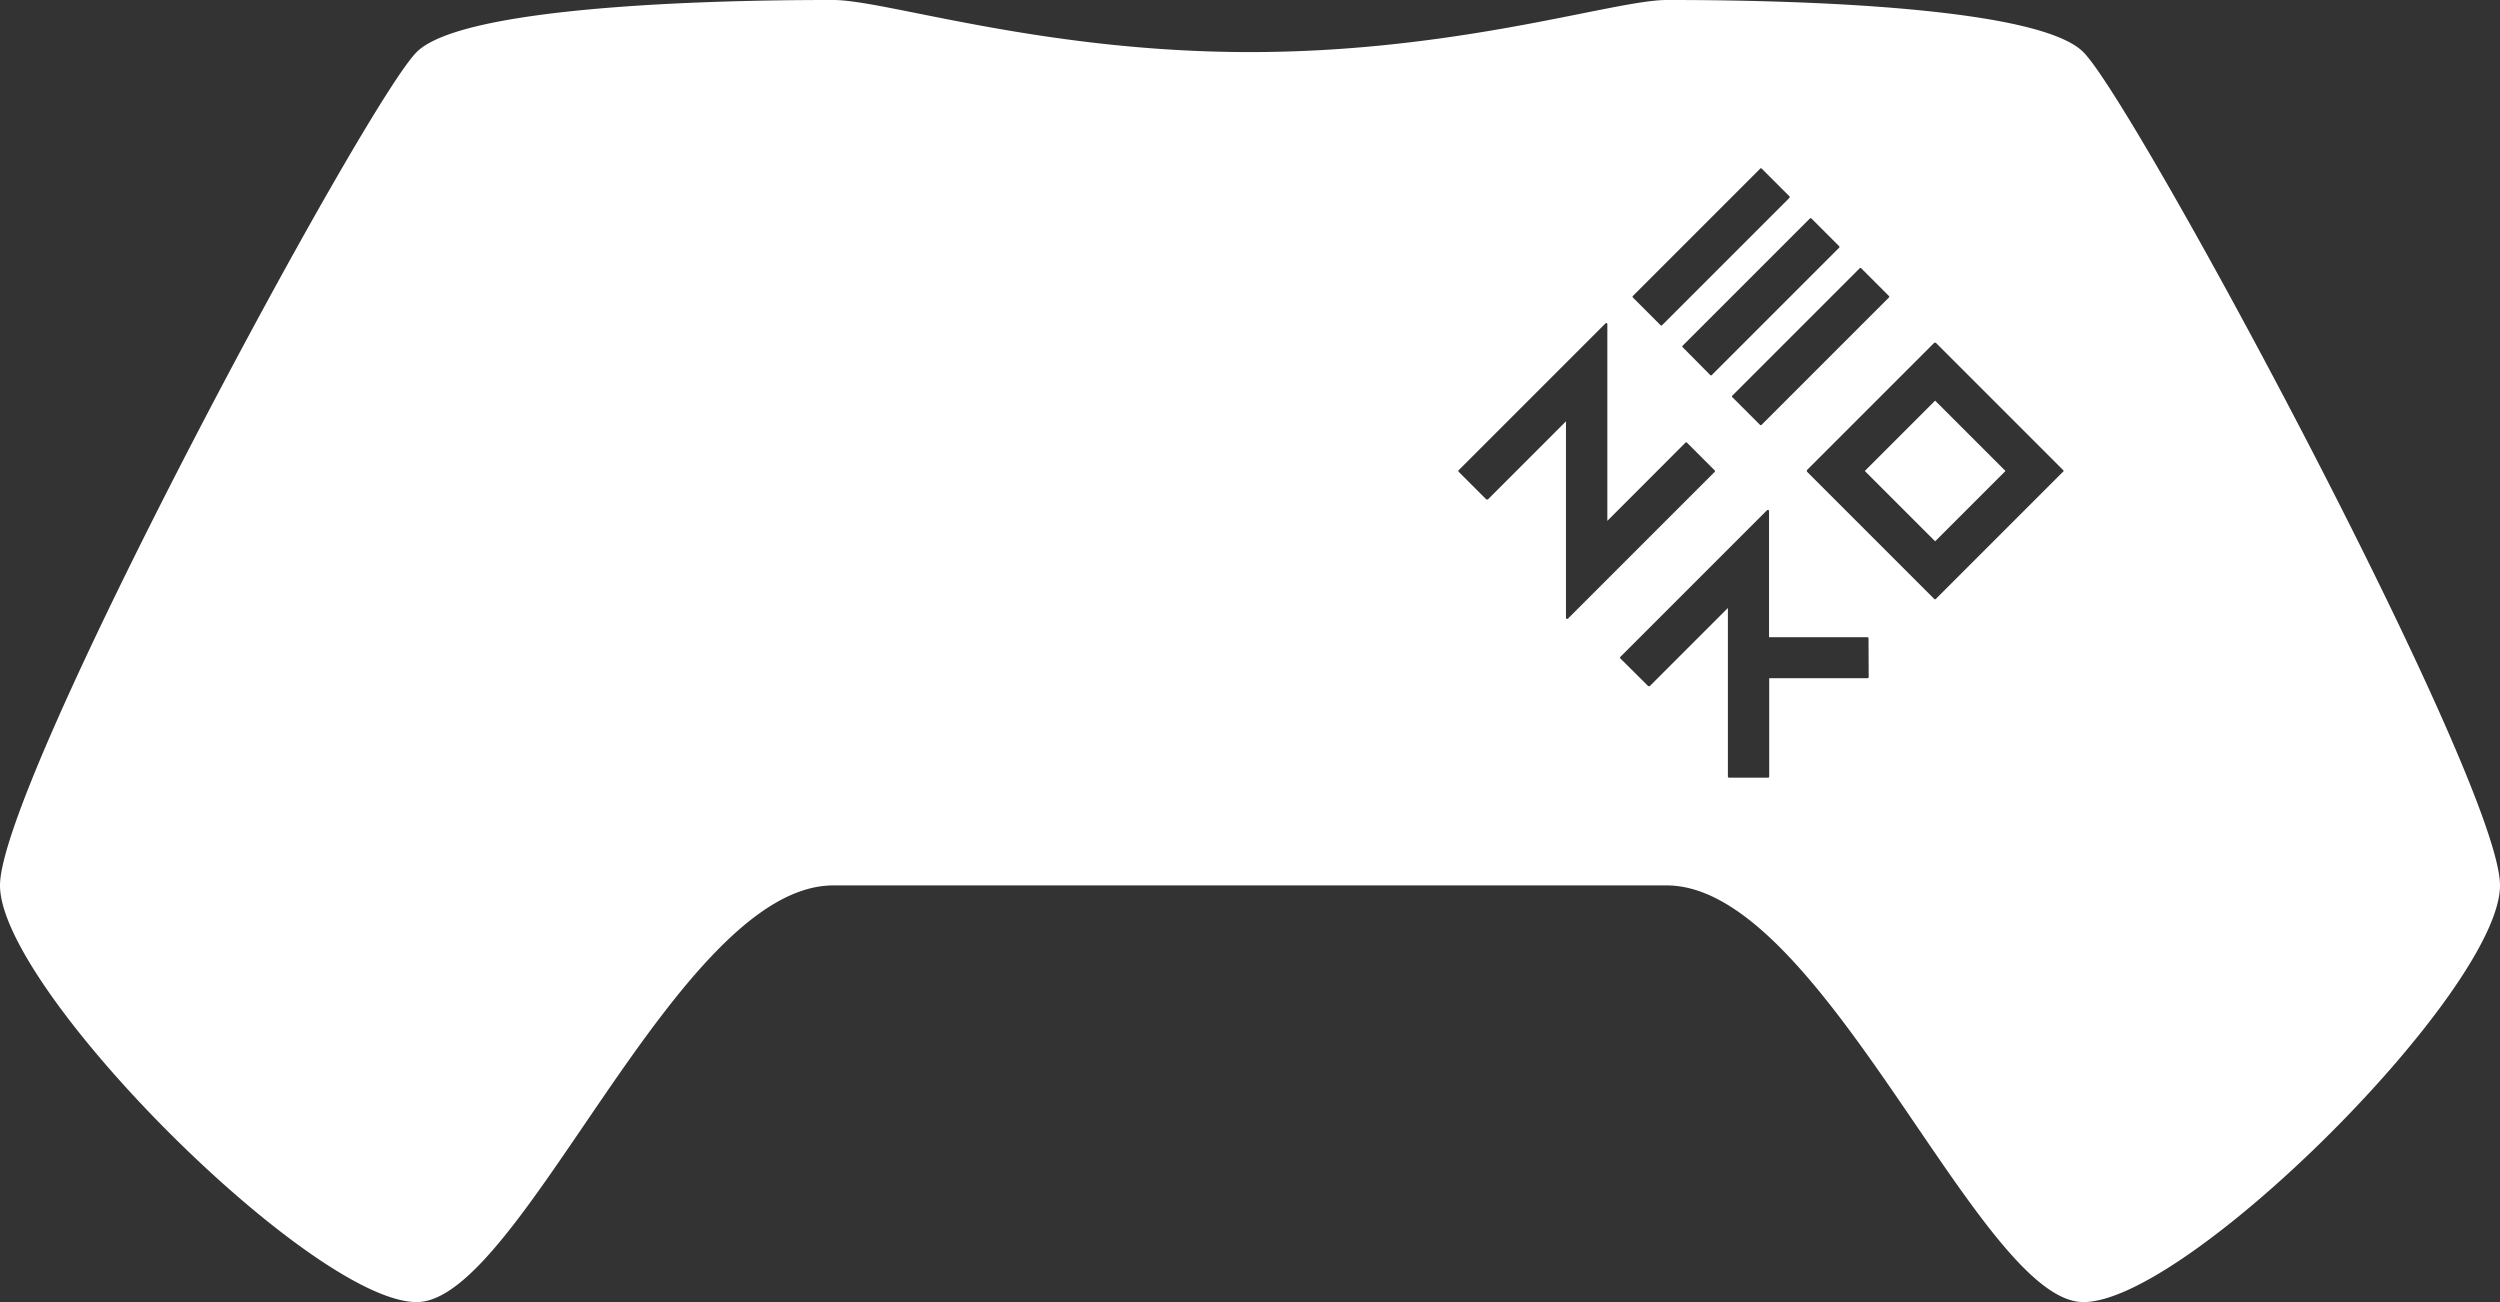 <svg xmlns="http://www.w3.org/2000/svg" viewBox="0 0 432 225"><rect x="0" y="0" width="432" height="225" fill="#333333" stroke="none"/><defs><style>.a{fill:#fff;}</style></defs><title>cntrlr-wht</title><rect class="a" x="325.8" y="72.79" width="17.19" height="17.19" transform="translate(40.39 260.29) rotate(-45)"/><path class="a" d="M360,9c-9-9-63-9-72-9s-36,9-72,9-63-9-72-9S81,0,72,9,0,135,0,153s54,72,72,72,45-72,72-72H288c27,0,54,72,72,72s72-54,72-72S369,18,360,9ZM321.49,46.3a.16.16,0,0,1,.13.06l4.78,4.78a.18.18,0,0,1,0,.27l-22,22a.2.2,0,0,1-.14.06.18.18,0,0,1-.13-.06l-4.78-4.77a.19.19,0,0,1,0-.28l22-22A.2.2,0,0,1,321.49,46.3Zm-8.6-8.6a.18.18,0,0,1,.13.06l4.78,4.78a.18.18,0,0,1,0,.27l-22,22a.2.2,0,0,1-.14.06.16.16,0,0,1-.13-.06L290.77,60a.18.18,0,0,1,0-.27l22-22A.2.2,0,0,1,312.89,37.7ZM282.16,51.14l22-22a.18.18,0,0,1,.13-.06.2.2,0,0,1,.14.06l4.78,4.78a.2.2,0,0,1,0,.27l-22,22a.16.16,0,0,1-.13.06.2.2,0,0,1-.14-.06l-4.78-4.78A.2.2,0,0,1,282.16,51.14Zm-11.36,55.8-.08,0a.19.19,0,0,1-.12-.17V72.8L257.11,86.3a.19.19,0,0,1-.14,0,.15.15,0,0,1-.13,0l-4.78-4.78a.2.2,0,0,1-.06-.14.16.16,0,0,1,.06-.13l25.36-25.36a.18.18,0,0,1,.13-.06h.08a.2.2,0,0,1,.12.18V90l13.49-13.5a.19.19,0,0,1,.28,0l4.77,4.78a.18.18,0,0,1,0,.27l-25.36,25.36A.18.18,0,0,1,270.8,106.94ZM322.91,117a.19.19,0,0,1-.19.19h-17v17a.19.19,0,0,1-.19.19h-6.76a.2.2,0,0,1-.19-.19V105.06l-13.5,13.5a.19.19,0,0,1-.13,0,.24.24,0,0,1-.14,0L280,113.78a.2.2,0,0,1,0-.27l25.37-25.37a.19.19,0,0,1,.13,0h.08a.19.19,0,0,1,.11.18v21.79h17a.2.2,0,0,1,.19.19Zm33.6-35.5-22,22a.2.2,0,0,1-.14.06.16.16,0,0,1-.13-.06l-22-22a.24.24,0,0,1,0-.14.19.19,0,0,1,0-.13l22-22a.19.19,0,0,1,.13,0,.24.24,0,0,1,.14,0l22,22A.18.18,0,0,1,356.51,81.52Z"/></svg>